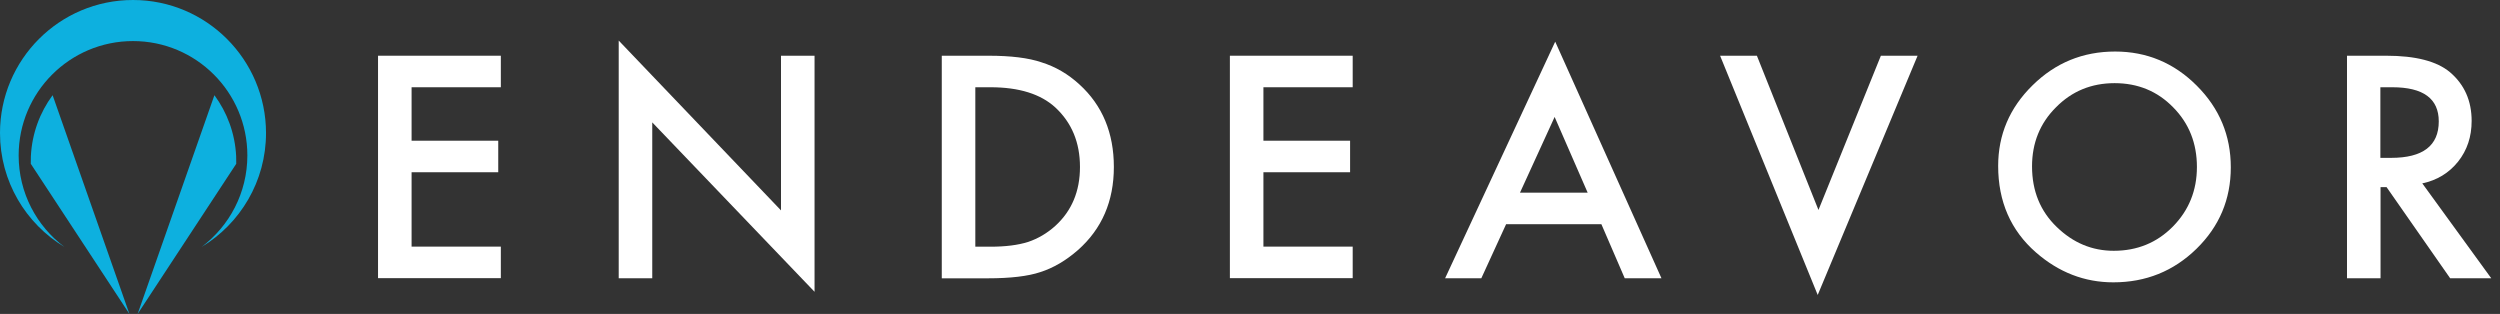 <svg width="215" height="27" viewBox="0 0 215 27" fill="none" xmlns="http://www.w3.org/2000/svg">
<rect x="0" y="0" width="215" height="27" fill="#333333" stroke="none"/>
<path d="M11.439 0C5.122 0 0 5.122 0 11.439C0 15.597 2.216 19.237 5.54 21.237C3.151 19.446 1.604 16.59 1.604 13.367C1.604 7.935 6.007 3.532 11.439 3.532C16.87 3.532 21.273 7.935 21.273 13.367C21.273 16.583 19.727 19.439 17.338 21.237C20.655 19.237 22.878 15.597 22.878 11.439C22.87 5.122 17.748 0 11.439 0Z" fill="#0DB0DF"/>
<path d="M4.525 8.187C3.432 9.669 2.748 11.475 2.655 13.446C2.647 13.662 2.647 13.87 2.647 14.086L11.13 27L4.525 8.187Z" fill="#0DB0DF"/>
<path d="M18.439 8.187C19.533 9.669 20.216 11.475 20.31 13.446C20.317 13.662 20.317 13.87 20.317 14.086L11.835 27L18.439 8.187Z" fill="#0DB0DF"/>
<path d="M43.072 7.504H35.396V12.101H42.849V14.813H35.396V21.209H43.072V23.921H32.511V4.792H43.072V7.504Z" fill="white"/>
<path d="M53.209 23.928V3.489L67.166 18.094V4.791H70.051V25.094L56.094 10.525V23.928H53.209Z" fill="white"/>
<path d="M80.993 23.928V4.792H85.008C86.936 4.792 88.454 4.979 89.569 5.36C90.77 5.734 91.856 6.367 92.828 7.259C94.806 9.058 95.792 11.432 95.792 14.36C95.792 17.302 94.763 19.684 92.705 21.504C91.669 22.41 90.59 23.043 89.461 23.403C88.403 23.756 86.9 23.935 84.964 23.935H80.993V23.928ZM83.878 21.216H85.18C86.475 21.216 87.554 21.079 88.418 20.806C89.274 20.518 90.051 20.058 90.749 19.432C92.173 18.137 92.878 16.446 92.878 14.36C92.878 12.259 92.173 10.561 90.77 9.252C89.504 8.086 87.641 7.504 85.18 7.504H83.878V21.216Z" fill="white"/>
<path d="M116.331 7.504H108.654V12.101H116.108V14.813H108.654V21.209H116.331V23.921H105.77V4.792H116.331V7.504Z" fill="white"/>
<path d="M137.719 19.281H129.525L127.395 23.928H124.28L133.748 3.583L142.885 23.928H139.726L137.719 19.281ZM136.539 16.569L133.698 10.058L130.719 16.569H136.539Z" fill="white"/>
<path d="M151.093 4.792L156.388 18.058L161.755 4.792H164.913L156.323 25.367L147.928 4.792H151.093Z" fill="white"/>
<path d="M171.842 14.273C171.842 11.583 172.827 9.266 174.806 7.331C176.77 5.396 179.137 4.432 181.899 4.432C184.626 4.432 186.964 5.41 188.914 7.36C190.871 9.309 191.849 11.655 191.849 14.389C191.849 17.144 190.863 19.475 188.899 21.396C186.921 23.324 184.54 24.281 181.748 24.281C179.273 24.281 177.058 23.424 175.094 21.712C172.928 19.82 171.842 17.338 171.842 14.273ZM174.755 14.309C174.755 16.424 175.468 18.166 176.885 19.525C178.295 20.892 179.928 21.568 181.784 21.568C183.791 21.568 185.489 20.878 186.863 19.489C188.245 18.086 188.935 16.374 188.935 14.36C188.935 12.316 188.252 10.604 186.892 9.23C185.54 7.842 183.856 7.151 181.856 7.151C179.863 7.151 178.18 7.842 176.813 9.23C175.439 10.597 174.755 12.295 174.755 14.309Z" fill="white"/>
<path d="M208.317 15.77L214.245 23.928H210.712L205.245 16.094H204.727V23.928H201.842V4.792H205.223C207.748 4.792 209.576 5.266 210.705 6.216C211.943 7.274 212.561 8.669 212.561 10.403C212.561 11.755 212.173 12.921 211.396 13.899C210.612 14.878 209.583 15.504 208.317 15.77ZM204.719 13.576H205.633C208.367 13.576 209.734 12.533 209.734 10.439C209.734 8.482 208.403 7.504 205.741 7.504H204.712V13.576H204.719Z" fill="white"/>
</svg>
